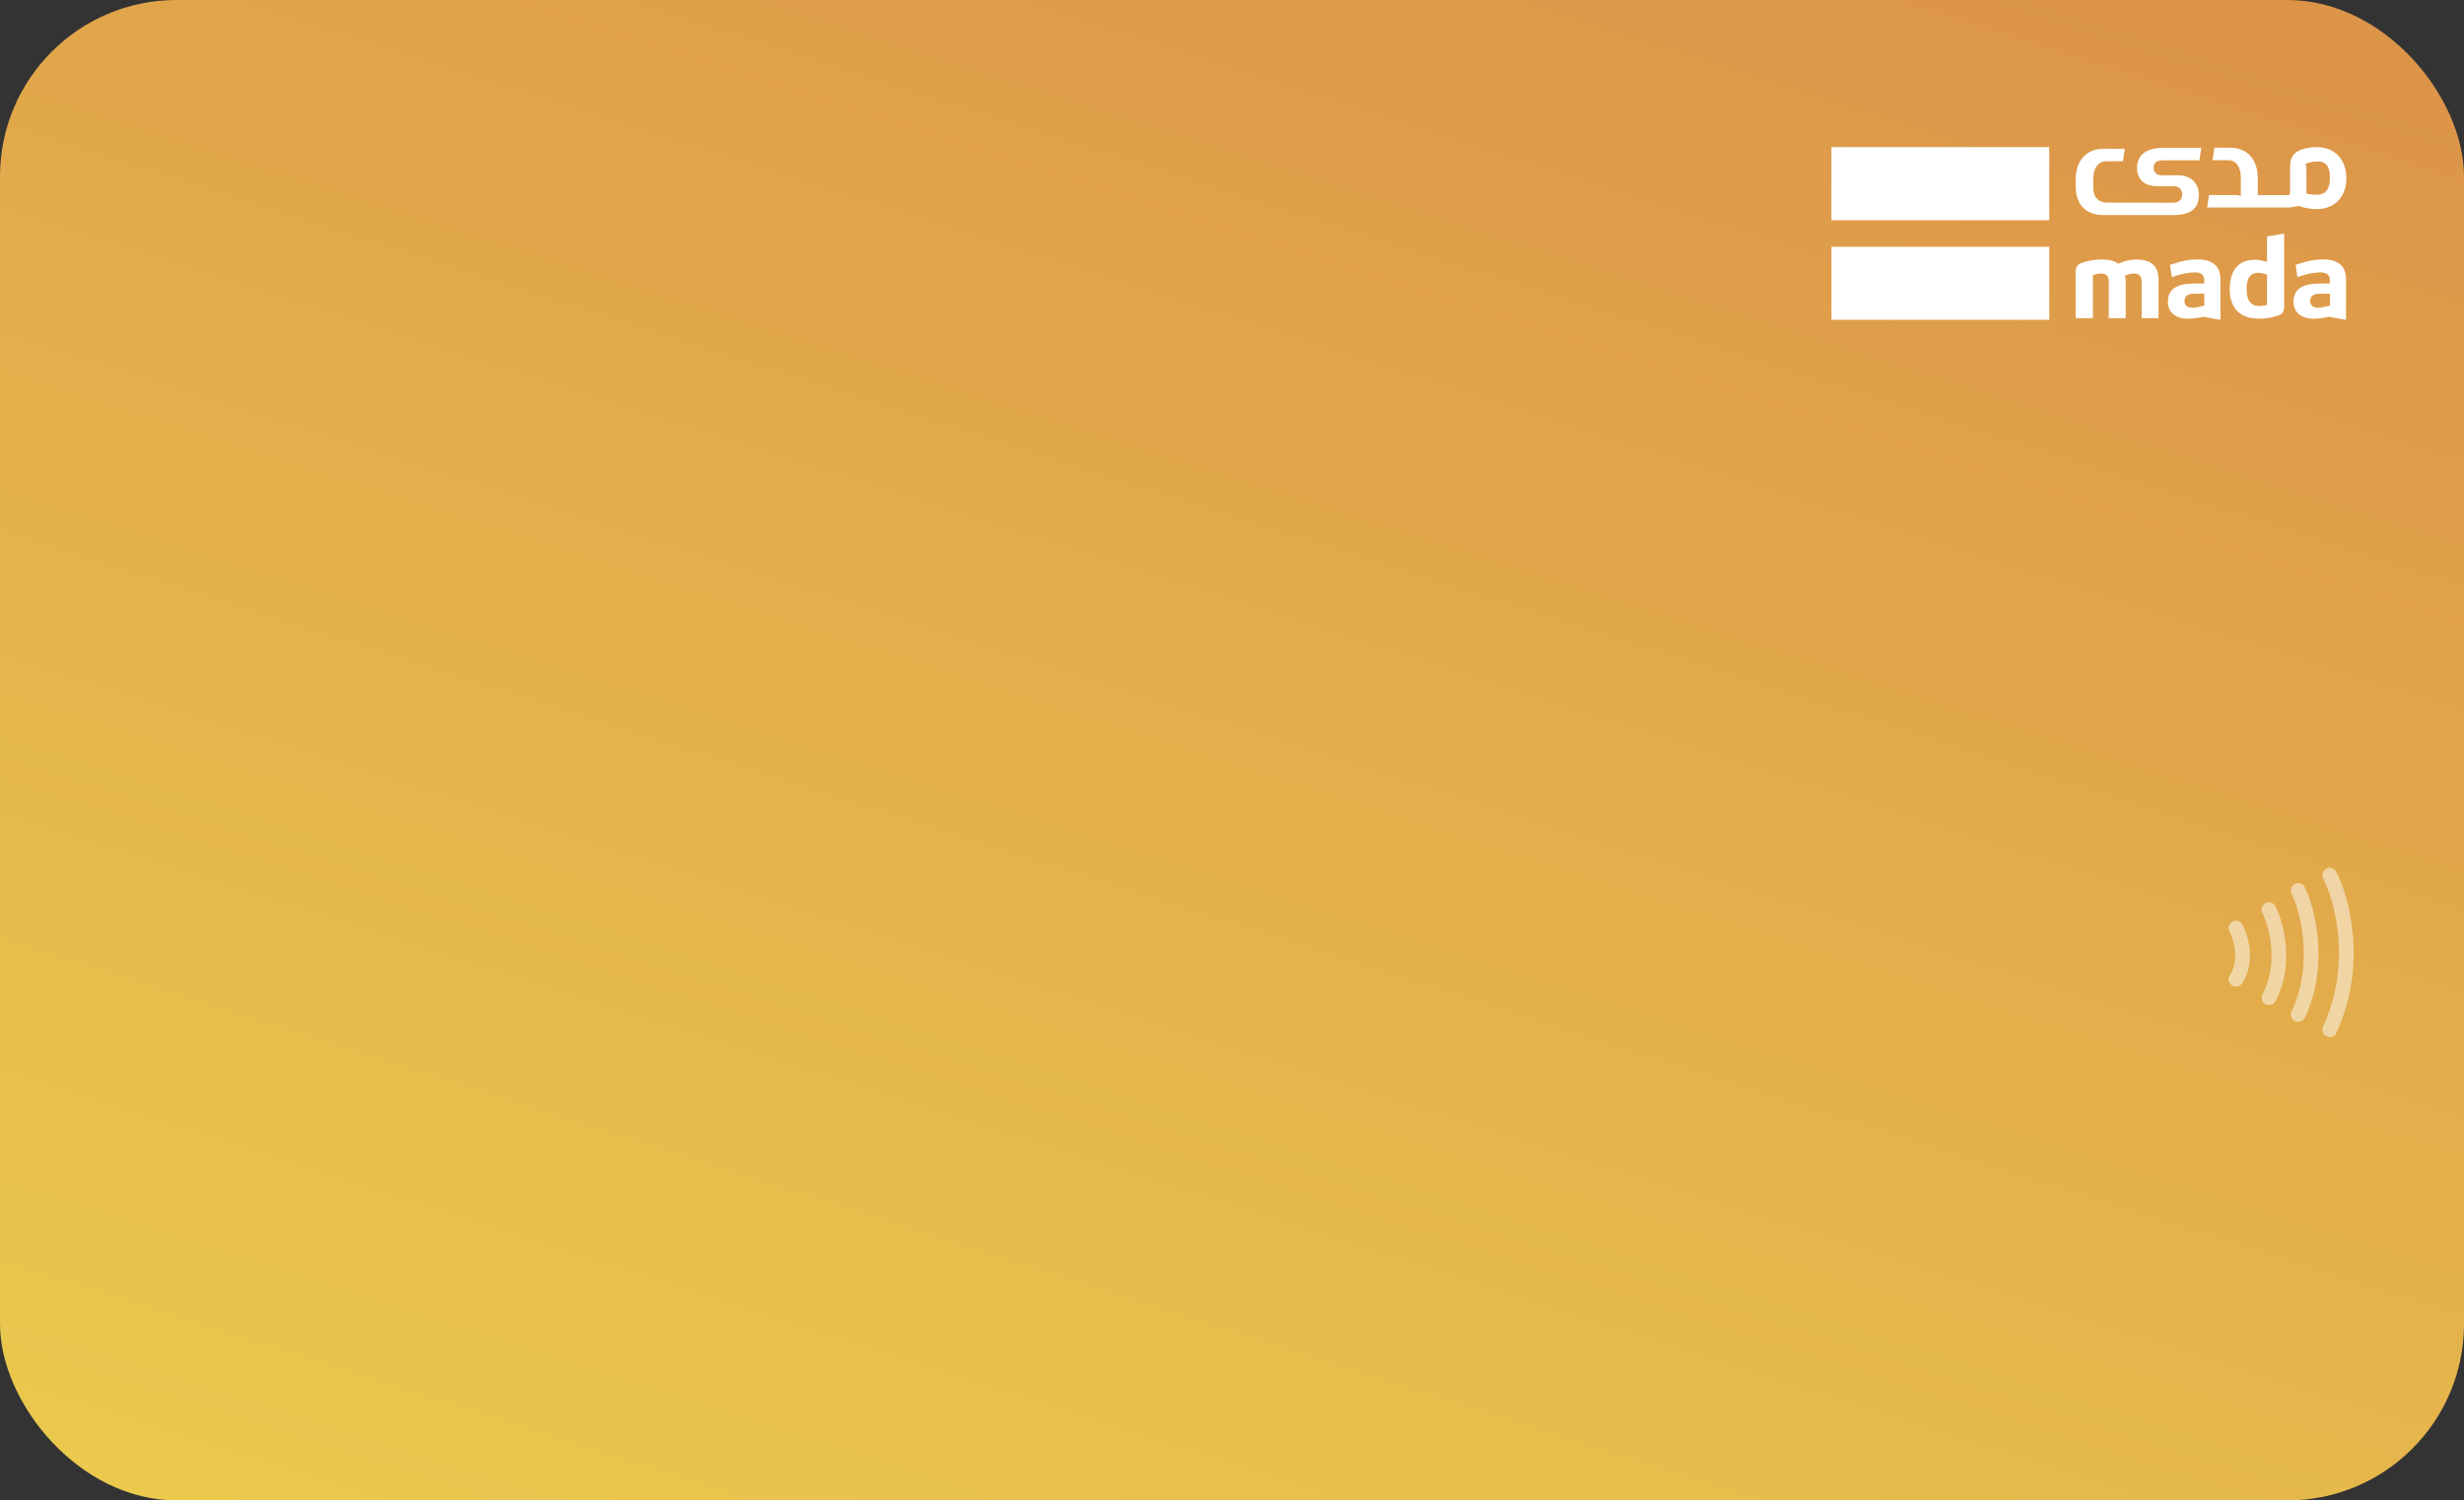 <svg width="335" height="204" viewBox="0 0 335 204" fill="none" xmlns="http://www.w3.org/2000/svg">
<rect x="0" y="0" width="335" height="204" fill="#333333" stroke="none"/>
<defs>
<linearGradient id="paint0_linear_512_167233" x1="167.798" y1="-42.718" x2="76.563" y2="243.045" gradientUnits="userSpaceOnUse">
<stop stop-color="#DC9449"/>
<stop offset="1" stop-color="#EBCD4D"/>
</linearGradient>
<clipPath id="clip0_512_167233">
<rect width="70" height="23.5" fill="white" transform="translate(249 20)"/>
</clipPath>
</defs>
<rect width="335" height="204" rx="24" fill="url(#paint0_linear_512_167233)"/>
<mask id="mask0_512_167233" style="mask-type:alpha" maskUnits="userSpaceOnUse" x="0" y="0" width="335" height="204">
<rect width="335" height="204" rx="23" fill="#C4C4C4"/>
</mask>
<g mask="url(#mask0_512_167233)">
<path opacity="0.5" d="M304 126.181C304.68 127.487 305.632 130.708 304 133.145M308.487 123.679C309.507 125.746 310.935 131.034 308.487 135.648M312.464 121.067C313.79 123.86 315.646 131.143 312.464 137.933M316.748 119C318.447 122.301 320.827 131.121 316.748 140" stroke="white" stroke-width="2" stroke-linecap="round" stroke-linejoin="round"/>
</g>
<g clip-path="url(#clip0_512_167233)">
<path d="M278.61 33.551H249V43.481H278.61V33.551Z" fill="white"/>
<path d="M278.61 20H249V29.94H278.61V20Z" fill="white"/>
<path d="M308.221 41.459L308.089 41.486C307.775 41.563 307.454 41.605 307.131 41.61C306.353 41.61 305.443 41.212 305.443 39.334C305.443 38.37 305.599 37.087 307.042 37.087H307.052C307.41 37.11 307.765 37.179 308.106 37.291L308.221 37.327V41.459ZM308.458 32.104L308.221 32.148V35.618L308.01 35.556L307.949 35.538C307.525 35.402 307.084 35.324 306.639 35.308C303.755 35.308 303.149 37.501 303.149 39.344C303.149 41.867 304.549 43.318 307.008 43.318C307.881 43.343 308.752 43.22 309.584 42.955C310.296 42.725 310.552 42.398 310.552 41.702V31.75C309.866 31.874 309.152 31.997 308.458 32.113" fill="white"/>
<path d="M316.793 41.525L316.67 41.561L316.231 41.677C315.884 41.774 315.527 41.83 315.167 41.845C314.49 41.845 314.086 41.508 314.086 40.933C314.086 40.56 314.252 39.932 315.36 39.932H316.793V41.525ZM315.781 35.269C314.783 35.287 313.793 35.459 312.846 35.781L312.107 36.003L312.353 37.685L313.075 37.446C313.851 37.194 314.66 37.057 315.475 37.038C315.786 37.038 316.758 37.038 316.758 38.092V38.551H315.413C312.96 38.551 311.826 39.334 311.826 41.03C311.826 42.473 312.873 43.34 314.626 43.34C315.284 43.323 315.939 43.234 316.578 43.074L316.612 43.066L316.648 43.074L316.867 43.11C317.553 43.234 318.267 43.357 318.959 43.49V37.967C318.959 36.18 317.888 35.269 315.777 35.269" fill="white"/>
<path d="M299.711 41.525L299.588 41.561L299.148 41.677C298.801 41.775 298.444 41.831 298.084 41.845C297.407 41.845 296.995 41.508 296.995 40.933C296.995 40.56 297.161 39.932 298.261 39.932H299.694V41.525H299.711ZM298.708 35.269C297.709 35.286 296.719 35.459 295.772 35.781L295.033 36.003L295.279 37.685L296.001 37.446C296.777 37.194 297.586 37.057 298.401 37.038C298.712 37.038 299.685 37.038 299.685 38.092V38.551H298.339C295.886 38.551 294.744 39.334 294.744 41.03C294.744 42.473 295.789 43.34 297.557 43.34C298.215 43.323 298.87 43.234 299.509 43.074L299.545 43.066L299.579 43.074L299.79 43.11C300.484 43.234 301.19 43.357 301.883 43.5V37.977C301.892 36.171 300.819 35.269 298.708 35.269Z" fill="white"/>
<path d="M290.453 35.286C289.63 35.296 288.819 35.479 288.071 35.822L287.982 35.866L287.903 35.805C287.436 35.459 286.735 35.282 285.767 35.282C284.912 35.284 284.062 35.414 283.244 35.665C282.497 35.895 282.207 36.259 282.207 36.94V43.251H284.54V37.41L284.655 37.375C284.984 37.252 285.332 37.189 285.683 37.189C286.36 37.189 286.704 37.552 286.704 38.26V43.251H289.007V38.171C289.01 37.997 288.986 37.824 288.936 37.657L288.858 37.501L289.014 37.43C289.373 37.269 289.763 37.188 290.157 37.191C290.624 37.191 291.177 37.377 291.177 38.262V43.253H293.472V38.03C293.472 36.18 292.487 35.286 290.446 35.286" fill="white"/>
<path d="M315.071 26.479C314.614 26.477 314.158 26.436 313.708 26.355L313.576 26.328V22.921C313.579 22.756 313.558 22.592 313.513 22.434L313.443 22.293L313.599 22.23C313.635 22.213 313.669 22.203 313.714 22.186L313.741 22.169L313.896 22.116C313.916 22.107 313.937 22.1 313.958 22.097C314.353 22.005 314.757 21.958 315.162 21.956H315.172C316.604 21.956 316.772 23.24 316.772 24.205C316.763 26.084 315.839 26.479 315.075 26.479H315.071ZM315.061 20.005H314.999C313.655 20.005 312.274 20.378 311.782 21.101C311.505 21.484 311.356 21.946 311.359 22.42V25.934C311.368 26.085 311.344 26.236 311.289 26.377L311.21 26.534H306.965V24.076H306.955C306.902 21.5 305.39 20.085 303.202 20.085H301.064C300.977 20.711 300.909 21.156 300.819 21.784H302.947C304.062 21.784 304.658 22.739 304.658 24.21V26.67L304.502 26.59C304.34 26.54 304.171 26.516 304.001 26.52H300.333C300.263 26.989 300.178 27.599 300.078 28.209H311.376C311.763 28.129 312.211 28.053 312.599 27.998C313.17 28.28 314.234 28.43 314.963 28.43C317.416 28.43 319.008 26.775 319.008 24.227C318.998 21.704 317.46 20.049 315.069 19.998" fill="white"/>
<path d="M295.253 29.244H295.356C297.809 29.244 298.952 28.43 298.952 26.425C298.952 24.982 297.905 23.832 296.152 23.832H293.89C293.214 23.832 292.809 23.442 292.809 22.788C292.809 22.344 292.977 21.796 294.085 21.796H299.025C299.131 21.149 299.181 20.742 299.28 20.096H294.147C291.756 20.096 290.552 21.106 290.552 22.788C290.552 24.469 291.597 25.318 293.352 25.318H295.611C295.755 25.316 295.898 25.344 296.031 25.399C296.164 25.454 296.285 25.536 296.386 25.639C296.487 25.743 296.566 25.866 296.619 26.001C296.672 26.136 296.696 26.28 296.692 26.425C296.692 26.797 296.525 27.567 295.426 27.567H295.045L287.81 27.548H286.491C285.374 27.548 284.591 26.911 284.591 25.434V24.416C284.591 22.875 285.198 21.92 286.491 21.92H288.636C288.732 21.264 288.791 20.849 288.881 20.229H285.96C283.771 20.229 282.259 21.707 282.207 24.283V25.433C282.259 28.009 283.771 29.24 285.96 29.24H288.097L292.017 29.247H295.253V29.244Z" fill="white"/>
</g>
</svg>
